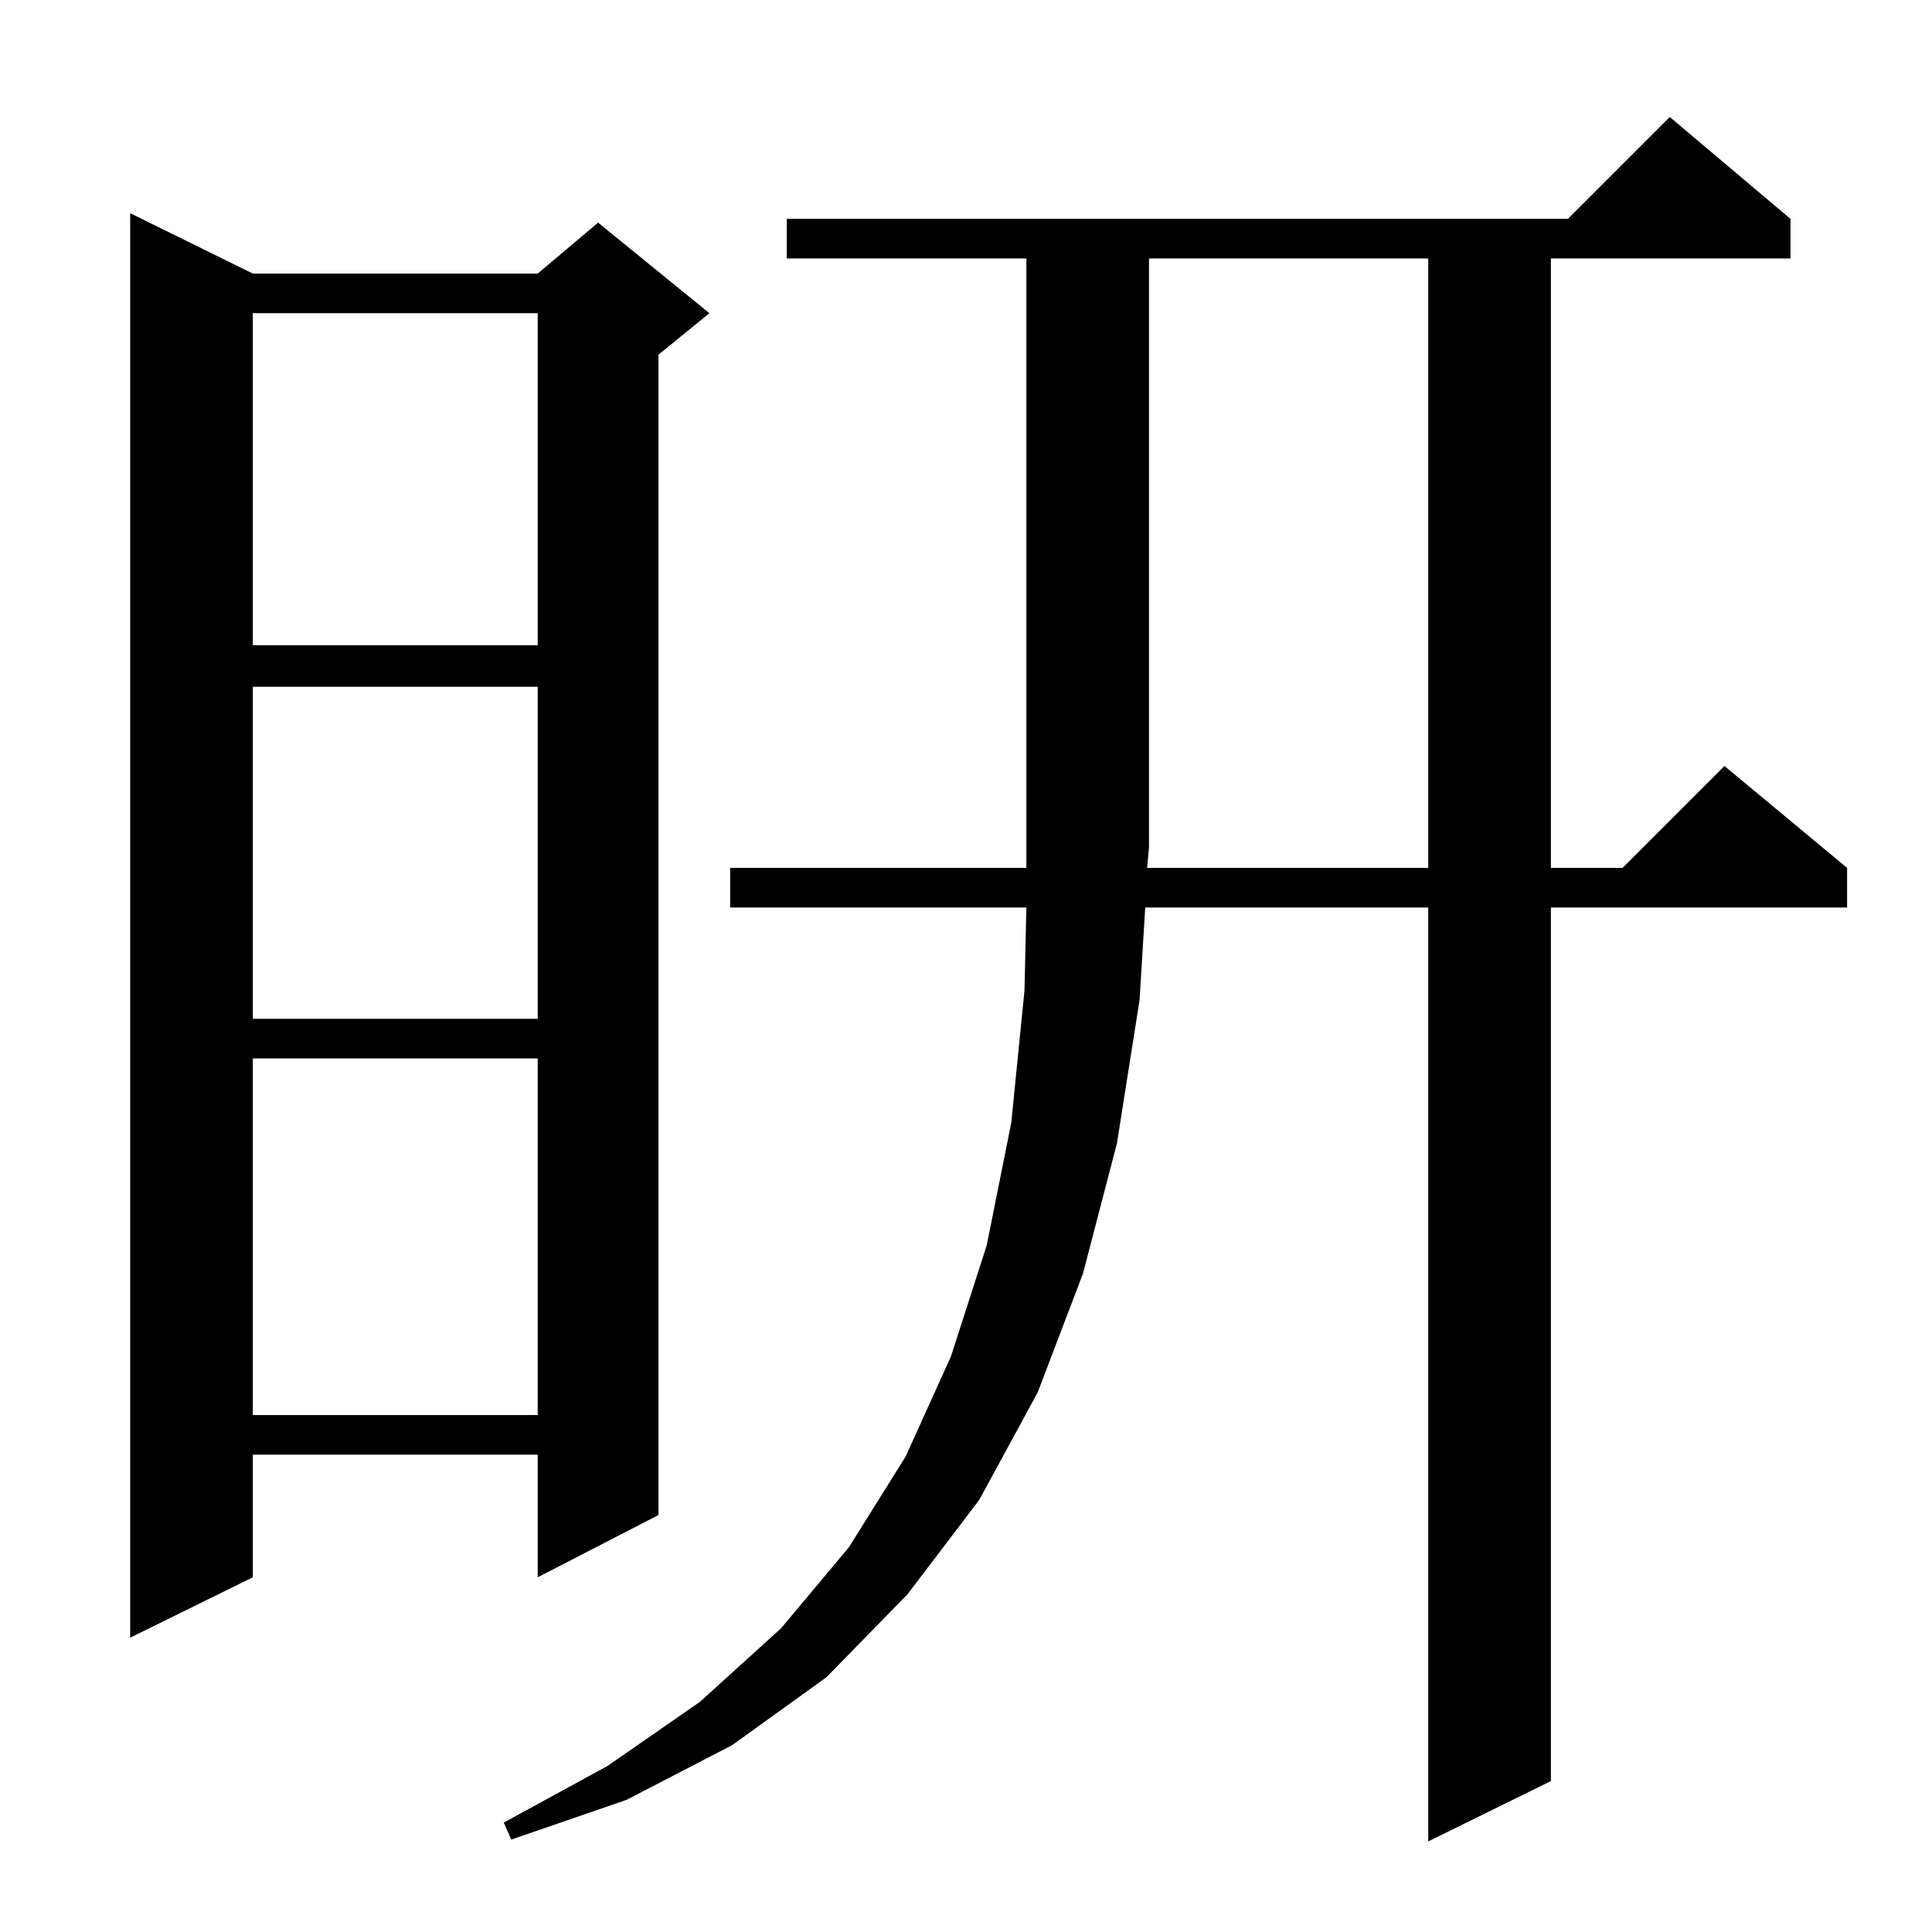 <?xml version="1.0" standalone="no"?>
<!DOCTYPE svg PUBLIC "-//W3C//DTD SVG 1.1//EN" "http://www.w3.org/Graphics/SVG/1.1/DTD/svg11.dtd" >
<svg xmlns="http://www.w3.org/2000/svg" xmlns:xlink="http://www.w3.org/1999/xlink" version="1.1" viewBox="0 -144 1024 1024">
  <g transform="matrix(1 0 0 -1 0 880)">
   <path fill="currentColor"
d="M757 564v323h-148v-312l-1 -11h149zM134 879h151l32 27l59 -48l-27 -22v-615l-64 -33v65h-151v-65l-65 -32v755zM134 463v-189h151v189h-151zM134 660v-176h151v176h-151zM134 858v-176h151v176h-151zM417 887v21h414l54 54l64 -54v-21h-127v-323h38l54 54l65 -54v-21
h-157v-463l-65 -32v495h-150l-3 -49l-12 -76l-18 -69l-24 -63l-31 -57l-38 -50l-43 -44l-50 -36l-56 -29l-61 -21l-4 9l55 30l49 34l43 39l36 43l30 48l24 53l19 59l13 65l7 70l1 44h-157v21h157v11v312h-127z" />
  </g>

</svg>
